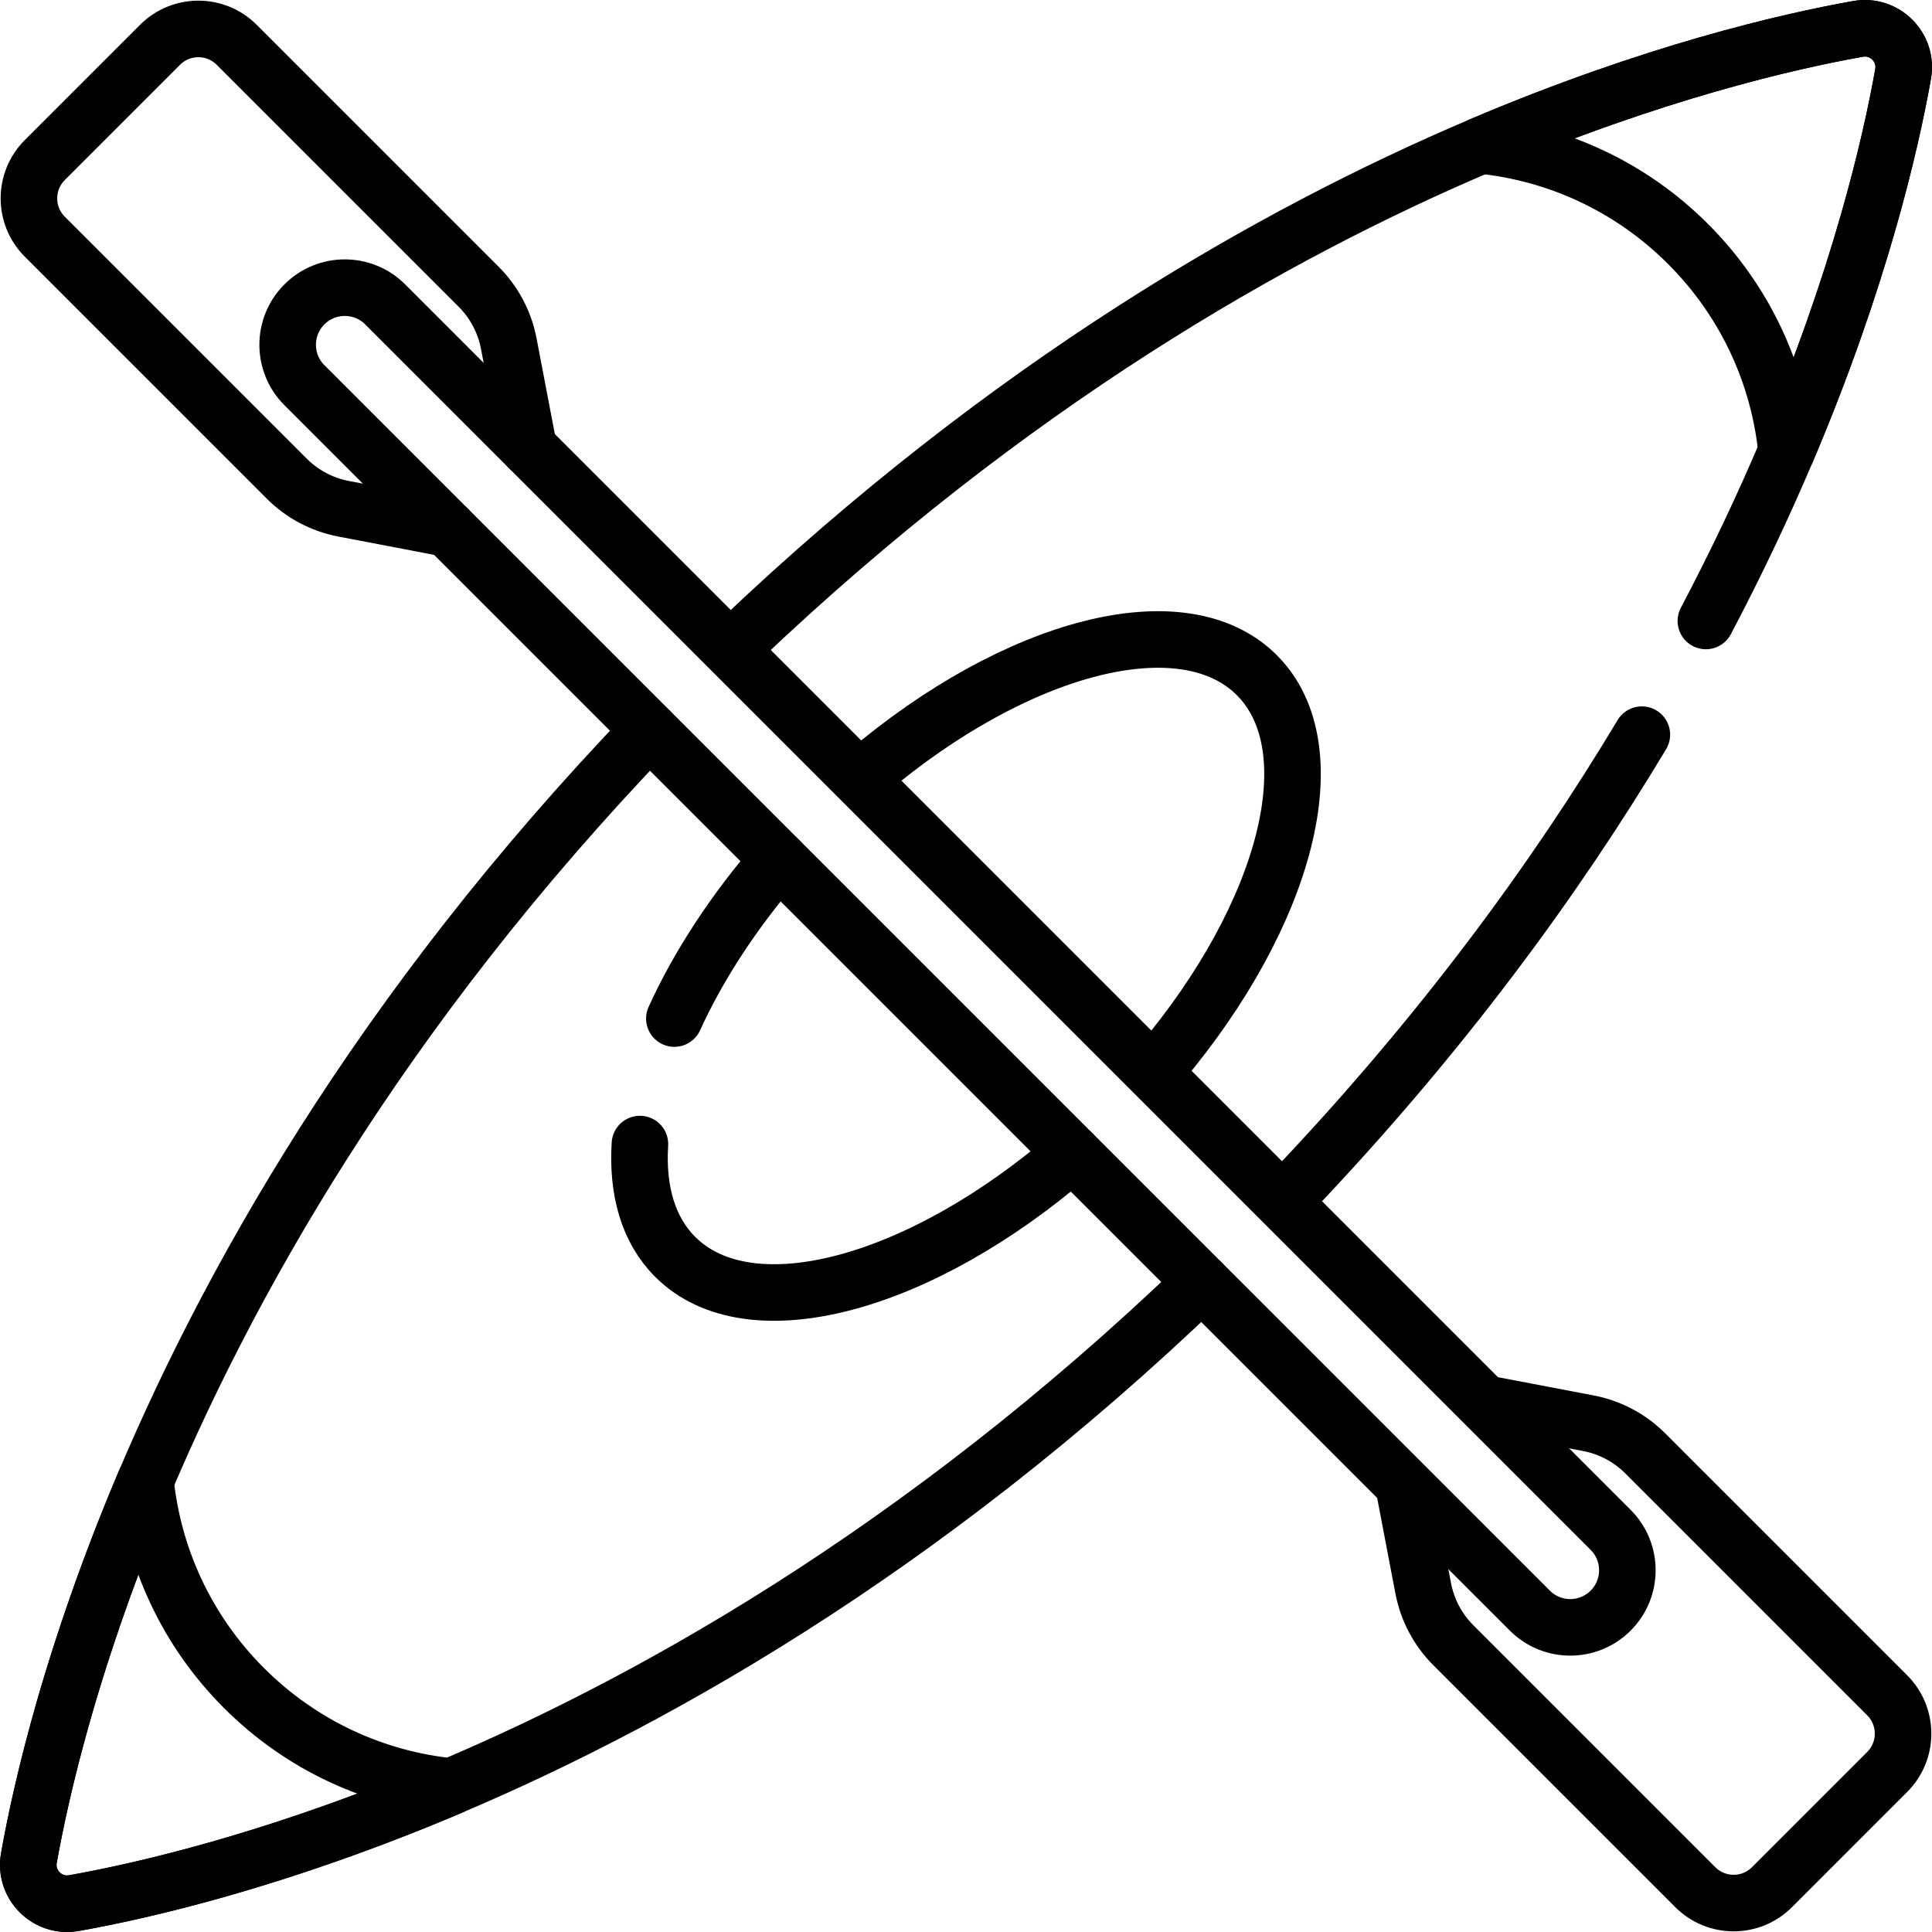 <?xml version="1.0" encoding="UTF-8"?>
<svg xmlns="http://www.w3.org/2000/svg" xmlns:xlink="http://www.w3.org/1999/xlink" version="1.1" id="Capa_1" x="0px" y="0px" viewBox="0 0 512.37 512.37" style="enable-background:new 0 0 512.37 512.37;" xml:space="preserve" width="512" height="512">
<g>
	<g>
		<path style="fill:none;stroke:#000000;stroke-width:15;stroke-linecap:round;stroke-linejoin:round;stroke-miterlimit:10;" d="&#10;&#9;&#9;&#9;M372.555,395.651l4.889,25.594c1.091,5.711,3.872,10.962,7.983,15.073l64.165,64.165c5.617,5.617,14.724,5.617,20.34,0&#10;&#9;&#9;&#9;l30.551-30.552c5.617-5.617,5.617-14.724,0-20.34l-64.165-64.165c-4.111-4.111-9.363-6.892-15.073-7.983l-24.593-4.698"/>
		<path style="fill:none;stroke:#000000;stroke-width:15;stroke-linecap:round;stroke-linejoin:round;stroke-miterlimit:10;" d="&#10;&#9;&#9;&#9;M118.786,140.21l-27.661-5.284c-5.711-1.091-10.962-3.872-15.073-7.983L11.886,62.777c-5.617-5.617-5.617-14.724,0-20.34&#10;&#9;&#9;&#9;l30.552-30.552c5.617-5.617,14.724-5.617,20.34,0l64.165,64.165c4.111,4.111,6.892,9.363,7.983,15.073l5.284,27.661"/>
	</g>
	<path style="fill:none;stroke:#000000;stroke-width:15;stroke-linecap:round;stroke-linejoin:round;stroke-miterlimit:10;" d="&#10;&#9;&#9;M196.437,169.59c71.02-67.539,140.869-107.5,196.258-131.021c45.634-19.374,81.458-27.596,100.042-30.904&#10;&#9;&#9;c7.072-1.259,13.228,4.896,11.969,11.969c-3.308,18.584-11.53,54.408-30.904,100.042c-6.002,14.134-13.075,29.21-21.403,45.007"/>
	<path style="fill:none;stroke:#000000;stroke-width:15;stroke-linecap:round;stroke-linejoin:round;stroke-miterlimit:10;" d="&#10;&#9;&#9;M318.706,340.13c-74.646,71.718-148.175,112.822-205.219,136.247c-42.697,17.539-76.144,25.173-93.874,28.33&#10;&#9;&#9;c-7.048,1.255-13.205-4.901-11.95-11.95c3.157-17.73,10.791-51.177,28.33-93.874c23.423-57.037,64.52-130.557,136.224-205.195"/>
	<path style="fill:none;stroke:#000000;stroke-width:15;stroke-linecap:round;stroke-linejoin:round;stroke-miterlimit:10;" d="&#10;&#9;&#9;M435.422,194.831c-22.889,38.176-53.02,79.438-92.643,121.103"/>
	<path style="fill:none;stroke:#000000;stroke-width:15;stroke-linecap:round;stroke-linejoin:round;stroke-miterlimit:10;" d="&#10;&#9;&#9;M284.419,305.843c-40.186,34.869-85.5,47.335-105.364,27.471c-7.148-7.148-10.11-17.593-9.347-29.908"/>
	<path style="fill:none;stroke:#000000;stroke-width:15;stroke-linecap:round;stroke-linejoin:round;stroke-miterlimit:10;" d="&#10;&#9;&#9;M229.744,204.989c39.733-33.694,84.002-45.503,103.571-25.933c19.479,19.479,7.869,63.43-25.468,103.02"/>
	<path style="fill:none;stroke:#000000;stroke-width:15;stroke-linecap:round;stroke-linejoin:round;stroke-miterlimit:10;" d="&#10;&#9;&#9;M178.842,270.124c6.289-13.831,15.653-28.307,27.685-42.173"/>
	<g>
		<path style="fill:none;stroke:#000000;stroke-width:15;stroke-linecap:round;stroke-linejoin:round;stroke-miterlimit:10;" d="&#10;&#9;&#9;&#9;M473.802,119.675c-2.035-20.067-10.754-39.593-26.134-54.973s-34.906-24.099-54.973-26.134&#10;&#9;&#9;&#9;c45.634-19.374,81.458-27.596,100.042-30.904c7.072-1.259,13.228,4.896,11.969,11.969&#10;&#9;&#9;&#9;C501.397,38.217,493.176,74.041,473.802,119.675z"/>
	</g>
	<g>
		<path style="fill:none;stroke:#000000;stroke-width:15;stroke-linecap:round;stroke-linejoin:round;stroke-miterlimit:10;" d="&#10;&#9;&#9;&#9;M119.676,473.801c-20.067-2.035-39.593-10.754-54.973-26.134c-15.38-15.38-24.099-34.906-26.134-54.973&#10;&#9;&#9;&#9;c-19.374,45.634-27.596,81.458-30.904,100.042c-1.259,7.072,4.896,13.228,11.969,11.969&#10;&#9;&#9;&#9;C38.218,501.396,74.042,493.175,119.676,473.801z"/>
	</g>
	<path style="fill:none;stroke:#000000;stroke-width:15;stroke-linecap:round;stroke-linejoin:round;stroke-miterlimit:10;" d="&#10;&#9;&#9;M405.717,427.14L80.727,102.151c-5.916-5.916-5.916-15.508,0-21.425l0,0c5.916-5.916,15.508-5.916,21.425,0l324.989,324.989&#10;&#9;&#9;c5.916,5.916,5.916,15.508,0,21.425l0,0C421.225,433.056,411.633,433.056,405.717,427.14z"/>
</g>















</svg>
